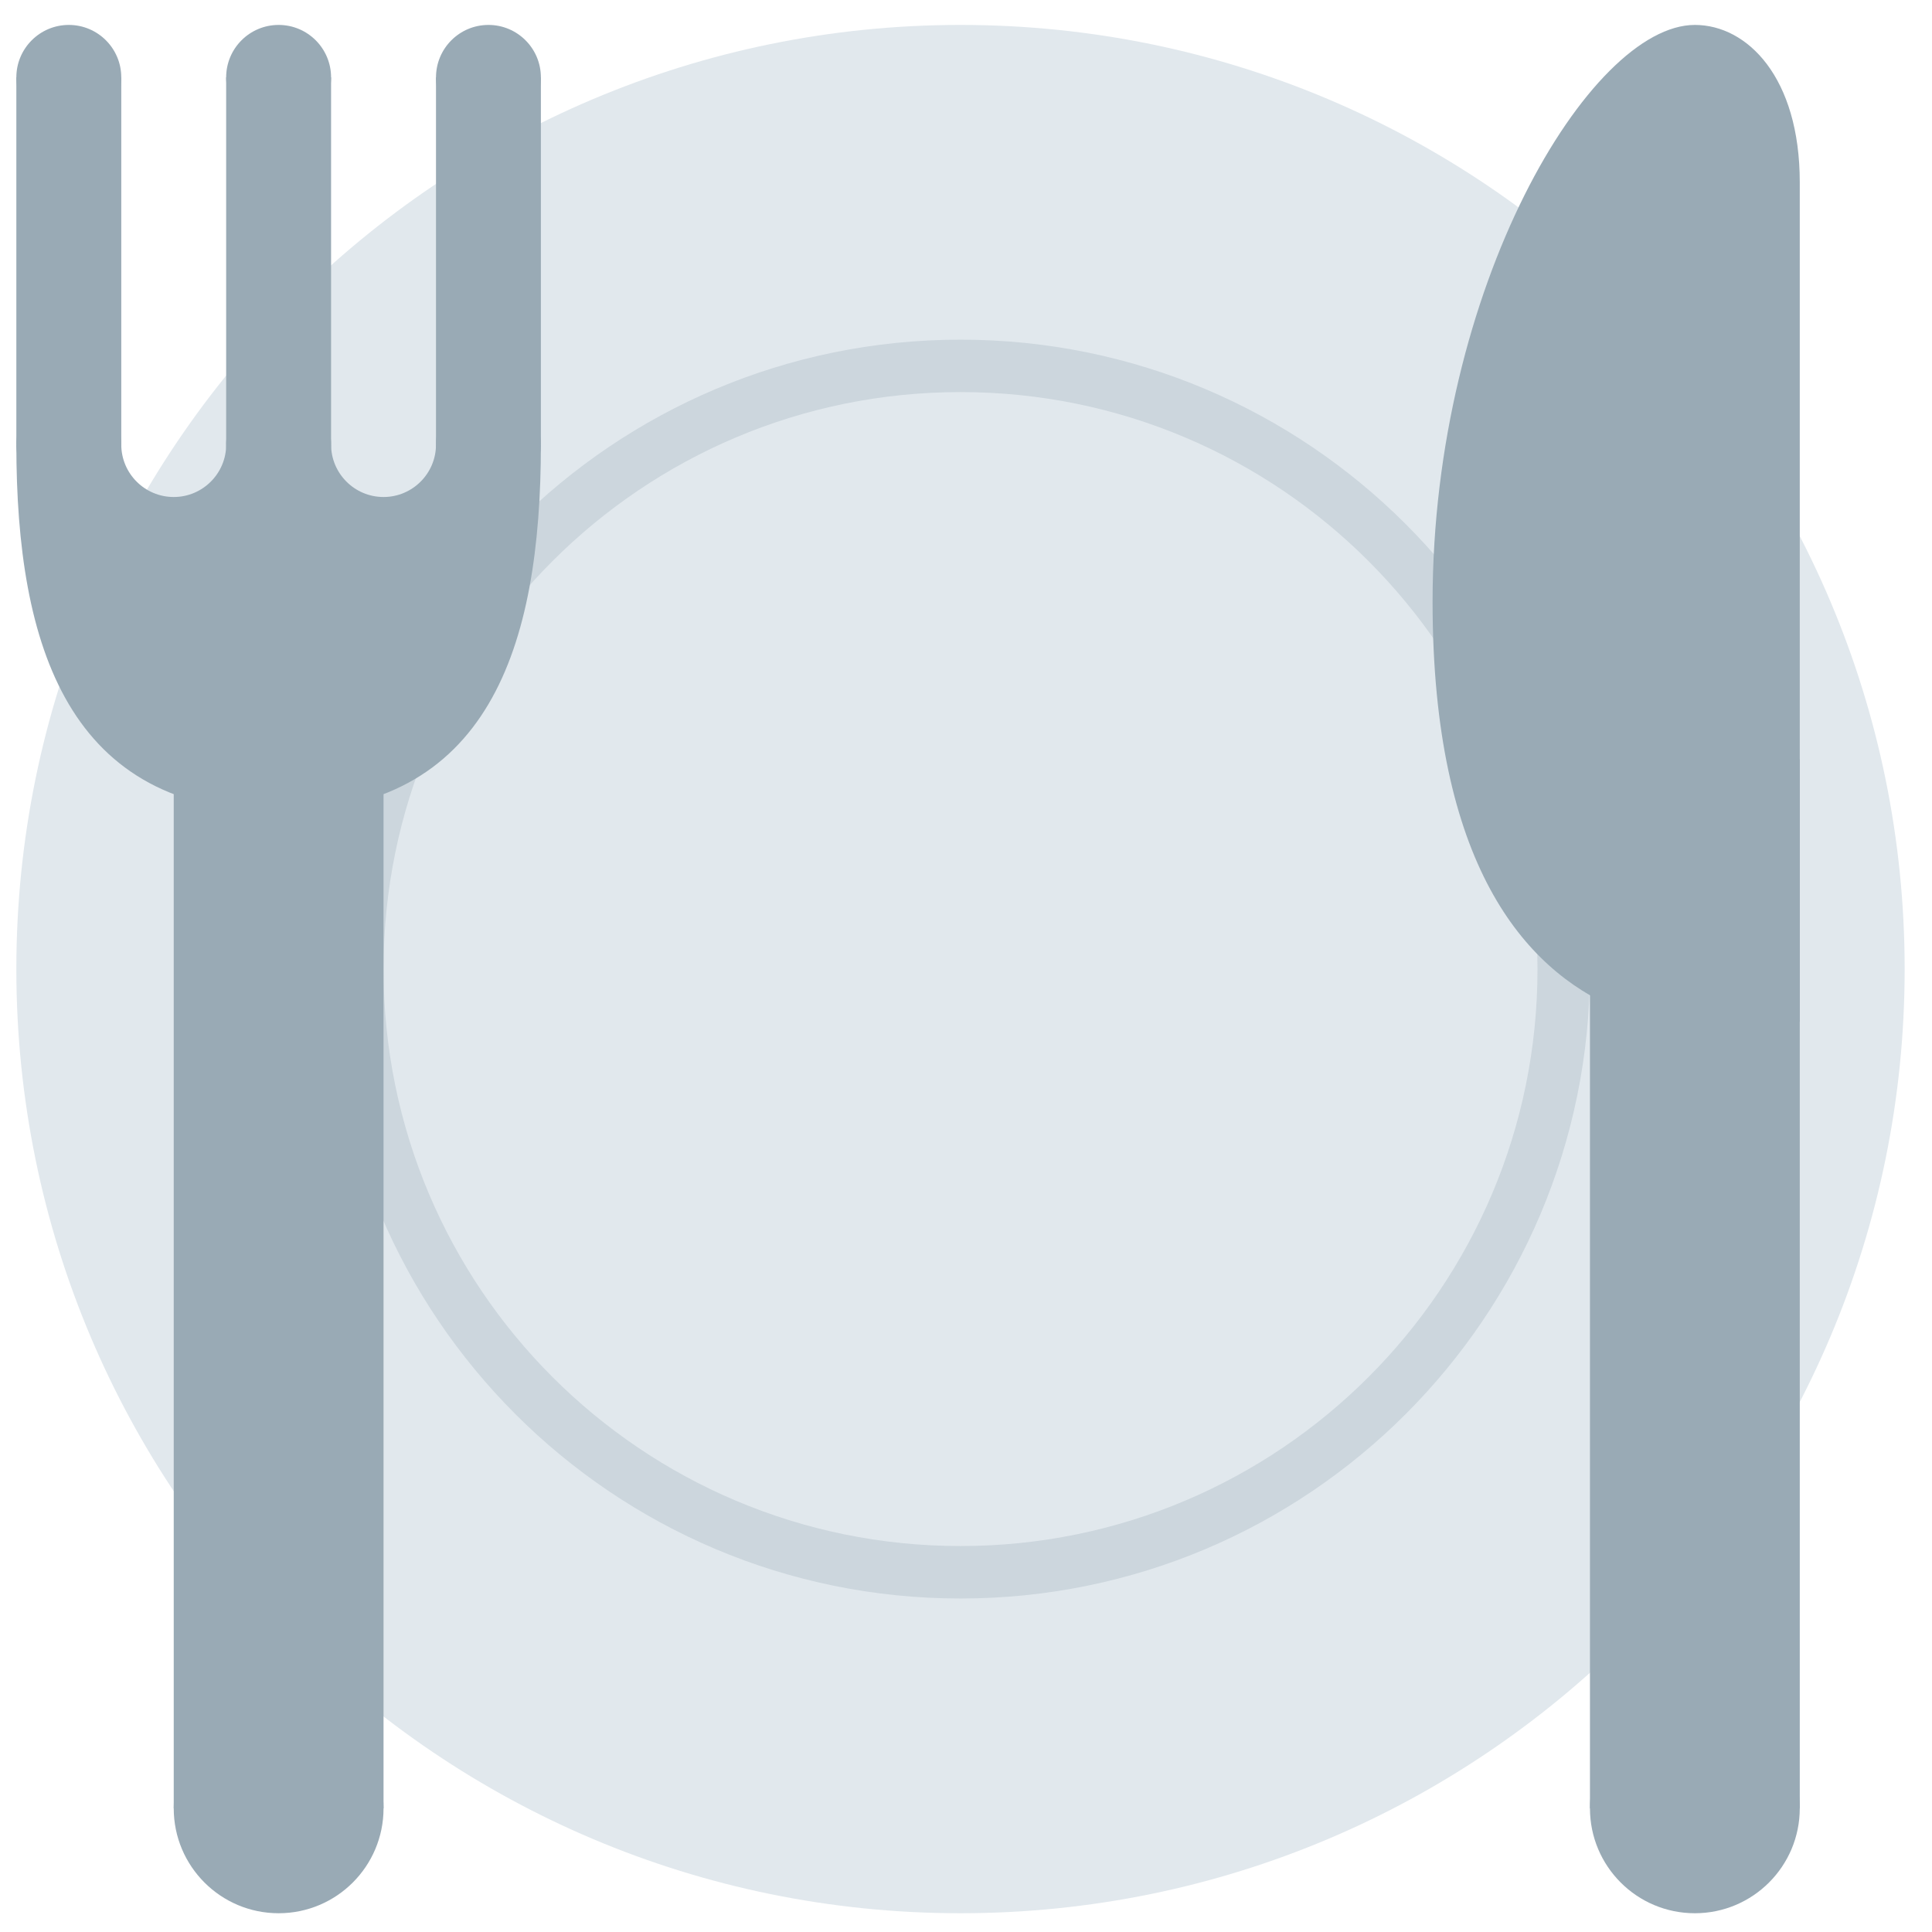 <svg width="52" height="52" viewBox="0 0 52 52" fill="none" xmlns="http://www.w3.org/2000/svg">
<path d="M51.264 26.083C51.264 40.117 39.887 51.495 25.852 51.495C11.818 51.495 0.44 40.117 0.44 26.083C0.44 12.048 11.818 0.671 25.852 0.671C39.887 0.671 51.264 12.048 51.264 26.083Z" fill="#E1E8ED"/>
<path d="M42.794 26.083C42.794 35.44 35.21 43.024 25.852 43.024C16.495 43.024 8.911 35.44 8.911 26.083C8.911 16.726 16.495 9.142 25.852 9.142C35.21 9.142 42.794 16.726 42.794 26.083Z" fill="#CCD6DD"/>
<path d="M41.382 26.083C41.382 34.659 34.429 41.612 25.852 41.612C17.274 41.612 10.323 34.659 10.323 26.083C10.323 17.505 17.276 10.553 25.852 10.553C34.429 10.553 41.382 17.505 41.382 26.083Z" fill="#E1E8ED"/>
<path d="M1.852 3.494C2.632 3.494 3.264 2.862 3.264 2.083C3.264 1.303 2.632 0.671 1.852 0.671C1.073 0.671 0.44 1.303 0.44 2.083C0.44 2.862 1.073 3.494 1.852 3.494Z" fill="#99AAB5"/>
<path d="M0.44 2.083H3.264V11.965H0.44V2.083Z" fill="#99AAB5"/>
<path d="M7.499 3.494C8.279 3.494 8.911 2.862 8.911 2.083C8.911 1.303 8.279 0.671 7.499 0.671C6.719 0.671 6.087 1.303 6.087 2.083C6.087 2.862 6.719 3.494 7.499 3.494Z" fill="#99AAB5"/>
<path d="M6.087 2.083H8.911V11.965H6.087V2.083Z" fill="#99AAB5"/>
<path d="M13.147 3.494C13.926 3.494 14.558 2.862 14.558 2.083C14.558 1.303 13.926 0.671 13.147 0.671C12.367 0.671 11.735 1.303 11.735 2.083C11.735 2.862 12.367 3.494 13.147 3.494Z" fill="#99AAB5"/>
<path d="M11.735 2.083H14.558V11.965H11.735V2.083ZM4.676 20.436H10.323V48.671H4.676V20.436Z" fill="#99AAB5"/>
<path d="M7.499 51.495C9.059 51.495 10.323 50.231 10.323 48.671C10.323 47.112 9.059 45.848 7.499 45.848C5.94 45.848 4.676 47.112 4.676 48.671C4.676 50.231 5.94 51.495 7.499 51.495Z" fill="#99AAB5"/>
<path d="M11.735 11.965C11.735 12.744 11.102 13.377 10.323 13.377C9.544 13.377 8.911 12.744 8.911 11.965H6.088C6.088 12.744 5.455 13.377 4.676 13.377C3.896 13.377 3.264 12.744 3.264 11.965H0.44C0.44 17.423 1.852 21.848 7.499 21.848C13.146 21.848 14.558 17.423 14.558 11.965H11.735Z" fill="#99AAB5"/>
<path d="M1.852 13.377C2.632 13.377 3.264 12.745 3.264 11.965C3.264 11.185 2.632 10.553 1.852 10.553C1.073 10.553 0.44 11.185 0.44 11.965C0.44 12.745 1.073 13.377 1.852 13.377Z" fill="#99AAB5"/>
<path d="M7.499 13.377C8.279 13.377 8.911 12.745 8.911 11.965C8.911 11.185 8.279 10.553 7.499 10.553C6.719 10.553 6.087 11.185 6.087 11.965C6.087 12.745 6.719 13.377 7.499 13.377Z" fill="#99AAB5"/>
<path d="M13.147 13.377C13.926 13.377 14.558 12.745 14.558 11.965C14.558 11.185 13.926 10.553 13.147 10.553C12.367 10.553 11.735 11.185 11.735 11.965C11.735 12.745 12.367 13.377 13.147 13.377Z" fill="#99AAB5"/>
<path d="M42.794 20.436H48.441V48.671H42.794V20.436Z" fill="#99AAB5"/>
<path d="M45.617 51.495C47.176 51.495 48.441 50.231 48.441 48.671C48.441 47.112 47.176 45.848 45.617 45.848C44.058 45.848 42.794 47.112 42.794 48.671C42.794 50.231 44.058 51.495 45.617 51.495Z" fill="#99AAB5"/>
<path d="M45.617 0.671C47.029 0.671 48.441 2.083 48.441 4.906V27.495C48.441 27.495 38.558 30.318 38.558 16.2C38.558 7.73 42.793 0.671 45.617 0.671Z" fill="#99AAB5"/>
</svg>
